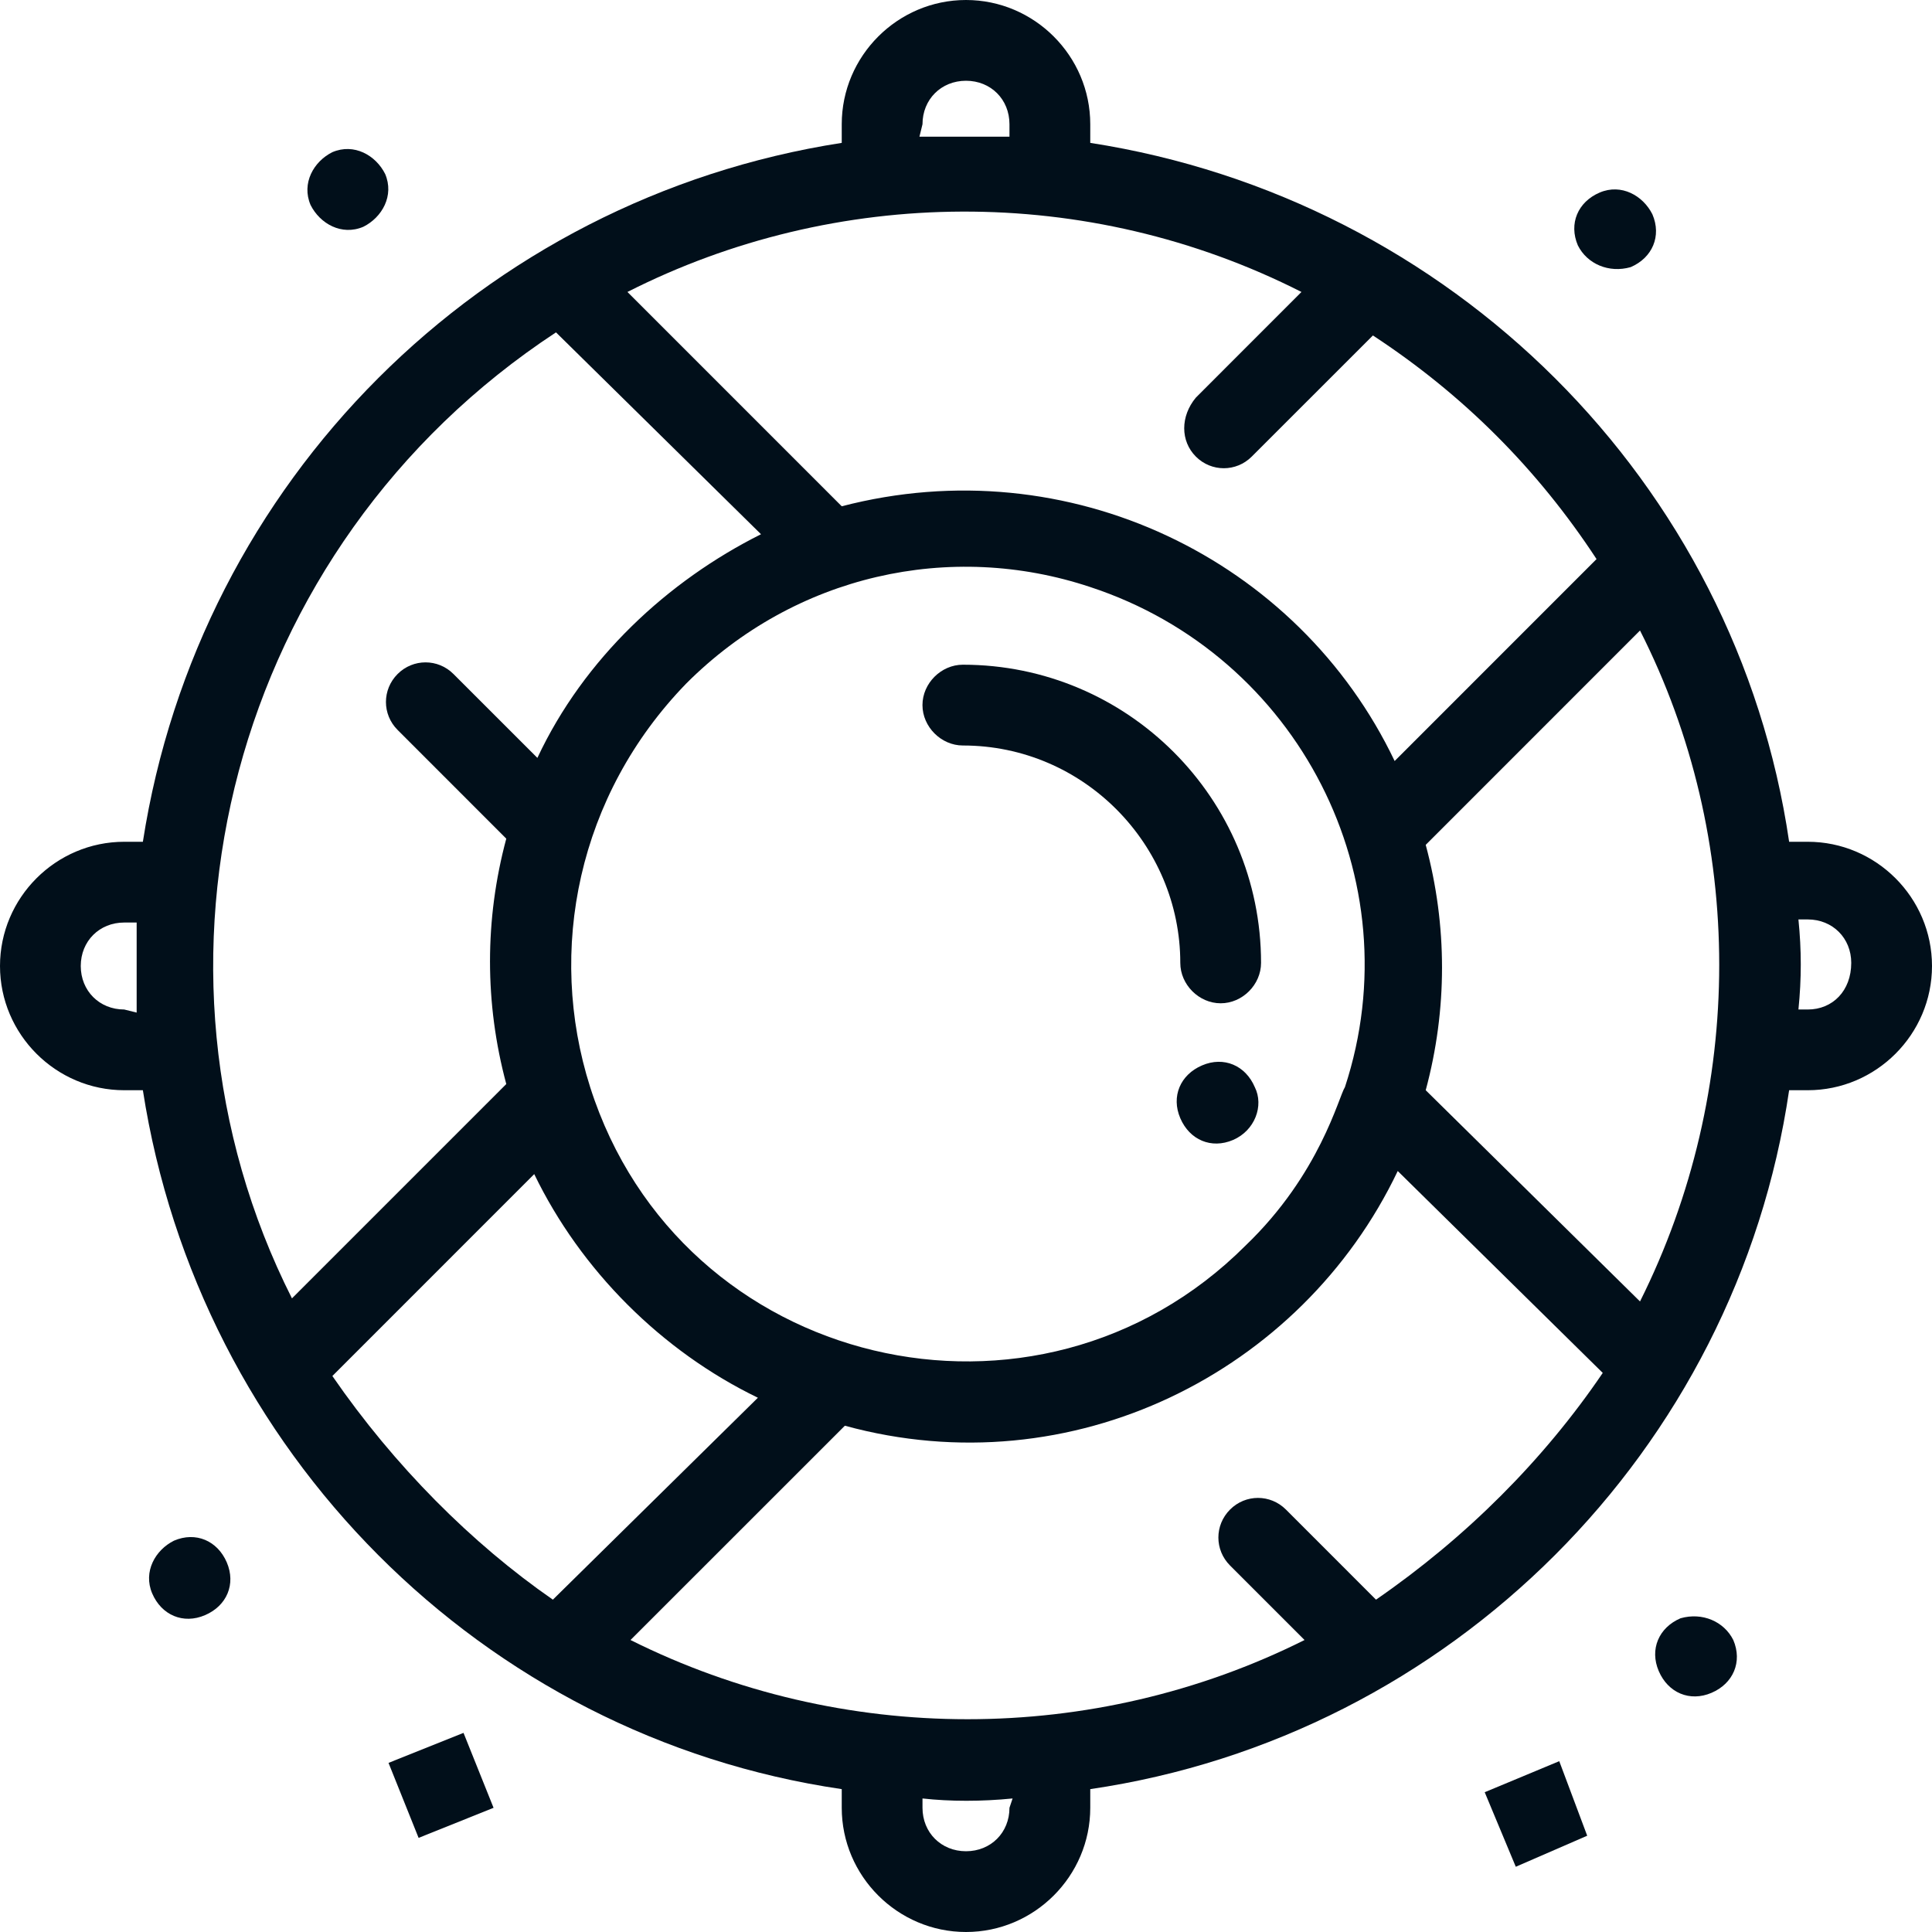 <svg width="60" height="60" viewBox="0 0 60 60" fill="none" xmlns="http://www.w3.org/2000/svg">
<path d="M56.142 31.351H55.852C55.949 30.386 55.949 29.518 55.852 28.554H56.142C56.913 28.554 57.492 29.133 57.492 29.903C57.492 30.772 56.913 31.351 56.142 31.351ZM42.733 49.679L39.936 46.881C39.453 46.398 38.682 46.398 38.2 46.881C37.717 47.364 37.717 48.135 38.2 48.618L40.514 50.932C33.954 54.212 26.141 54.212 19.581 50.932L26.238 44.277C33.279 46.206 40.418 42.637 43.408 36.367L49.775 42.637C47.942 45.339 45.531 47.75 42.733 49.679ZM31.35 56.142C31.35 56.913 30.772 57.492 30 57.492C29.228 57.492 28.649 56.913 28.649 56.142V55.853C29.518 55.949 30.482 55.949 31.447 55.853L31.35 56.142ZM10.322 42.733L16.591 36.463C18.039 39.453 20.547 41.961 23.537 43.408L17.17 49.679C14.662 47.942 12.25 45.531 10.322 42.733ZM3.858 31.351C3.087 31.351 2.508 30.772 2.508 30C2.508 29.228 3.087 28.65 3.858 28.65H4.244C4.244 29.613 4.244 30.483 4.244 31.447L3.858 31.351ZM17.267 10.322L23.634 16.591C20.74 18.039 18.135 20.45 16.689 23.537L14.083 20.932C13.602 20.45 12.829 20.45 12.348 20.932C11.865 21.415 11.865 22.187 12.348 22.669L15.723 26.045C15.049 28.554 15.049 31.158 15.723 33.666L9.067 40.322C3.858 30 7.138 16.978 17.267 10.322ZM28.649 3.858C28.649 3.087 29.228 2.508 30 2.508C30.772 2.508 31.35 3.087 31.35 3.858V4.245C30.386 4.245 29.518 4.245 28.554 4.245L28.649 3.858ZM37.139 14.18C37.62 14.662 38.392 14.662 38.874 14.18L42.637 10.418C45.434 12.25 47.75 14.566 49.582 17.363L43.312 23.634C40.322 17.363 33.183 13.89 26.141 15.723L19.486 9.067C25.948 5.788 33.762 5.691 40.418 9.067L37.139 12.348C36.656 12.927 36.656 13.697 37.139 14.18ZM18.328 33.762C16.977 29.518 17.942 24.695 21.318 21.221C24.694 17.846 29.518 16.785 33.859 18.231C40.322 20.354 43.891 27.3 41.768 33.762C41.576 34.052 40.997 36.463 38.682 38.682C32.219 45.144 21.126 42.54 18.328 33.762ZM50.932 40.418L44.277 33.858C44.952 31.351 44.952 28.746 44.277 26.238L50.932 19.581C54.212 26.045 54.212 33.858 50.932 40.418ZM56.142 26.142H55.563C53.923 14.952 45.048 6.174 33.859 4.437V3.858C33.859 1.737 32.122 3.8147e-06 30 3.8147e-06C27.878 3.8147e-06 26.141 1.737 26.141 3.858V4.437C14.952 6.174 6.174 14.952 4.437 26.142H3.858C1.736 26.142 0 27.878 0 30C0 32.122 1.736 33.858 3.858 33.858H4.437C6.174 45.049 14.952 53.923 26.141 55.563V56.142C26.141 58.264 27.878 60 30 60C32.122 60 33.859 58.264 33.859 56.142V55.563C45.048 53.923 53.923 45.049 55.563 33.858H56.142C58.264 33.858 60 32.122 60 30C60 27.878 58.264 26.142 56.142 26.142Z" fill="#010F1A"/>
<path d="M37.909 31.158C38.585 31.158 39.163 30.579 39.163 29.903C39.163 24.792 35.015 20.643 29.903 20.643C29.228 20.643 28.648 21.221 28.648 21.897C28.648 22.572 29.228 23.152 29.903 23.152C33.665 23.152 36.655 26.238 36.655 29.903C36.655 30.579 37.234 31.158 37.909 31.158Z" fill="#010F1A"/>
<path d="M5.403 47.847C4.824 48.135 4.438 48.81 4.727 49.486C5.016 50.16 5.692 50.451 6.367 50.16C7.043 49.871 7.332 49.197 7.043 48.521C6.753 47.847 6.078 47.557 5.403 47.847Z" fill="#010F1A"/>
<path d="M52.19 50.257C51.514 50.547 51.225 51.222 51.514 51.897C51.804 52.572 52.478 52.862 53.154 52.572C53.829 52.283 54.118 51.608 53.829 50.932C53.54 50.354 52.865 50.064 52.19 50.257Z" fill="#010F1A"/>
<path d="M50.642 8.296C51.317 8.006 51.607 7.331 51.317 6.656C51.028 6.077 50.353 5.691 49.677 5.981C49.002 6.27 48.713 6.946 49.002 7.621C49.291 8.199 49.967 8.489 50.642 8.296Z" fill="#010F1A"/>
<path d="M38.969 33.762C38.681 33.087 38.005 32.797 37.331 33.087C36.655 33.376 36.365 34.052 36.655 34.727C36.944 35.402 37.619 35.692 38.295 35.402C38.969 35.112 39.259 34.341 38.969 33.762Z" fill="#010F1A"/>
<path d="M11.285 7.042C11.864 6.753 12.25 6.077 11.961 5.402C11.671 4.823 10.996 4.437 10.321 4.726C9.742 5.015 9.356 5.691 9.645 6.366C9.935 6.946 10.611 7.331 11.285 7.042Z" fill="#010F1A"/>
<path d="M46.109 55.659L47.074 57.974L49.292 57.01L48.424 54.695L46.109 55.659Z" fill="#010F1A"/>
<path d="M12.066 54.748L14.395 53.816L15.328 56.143L13 57.077L12.066 54.748Z" fill="#010F1A"/>
</svg>

